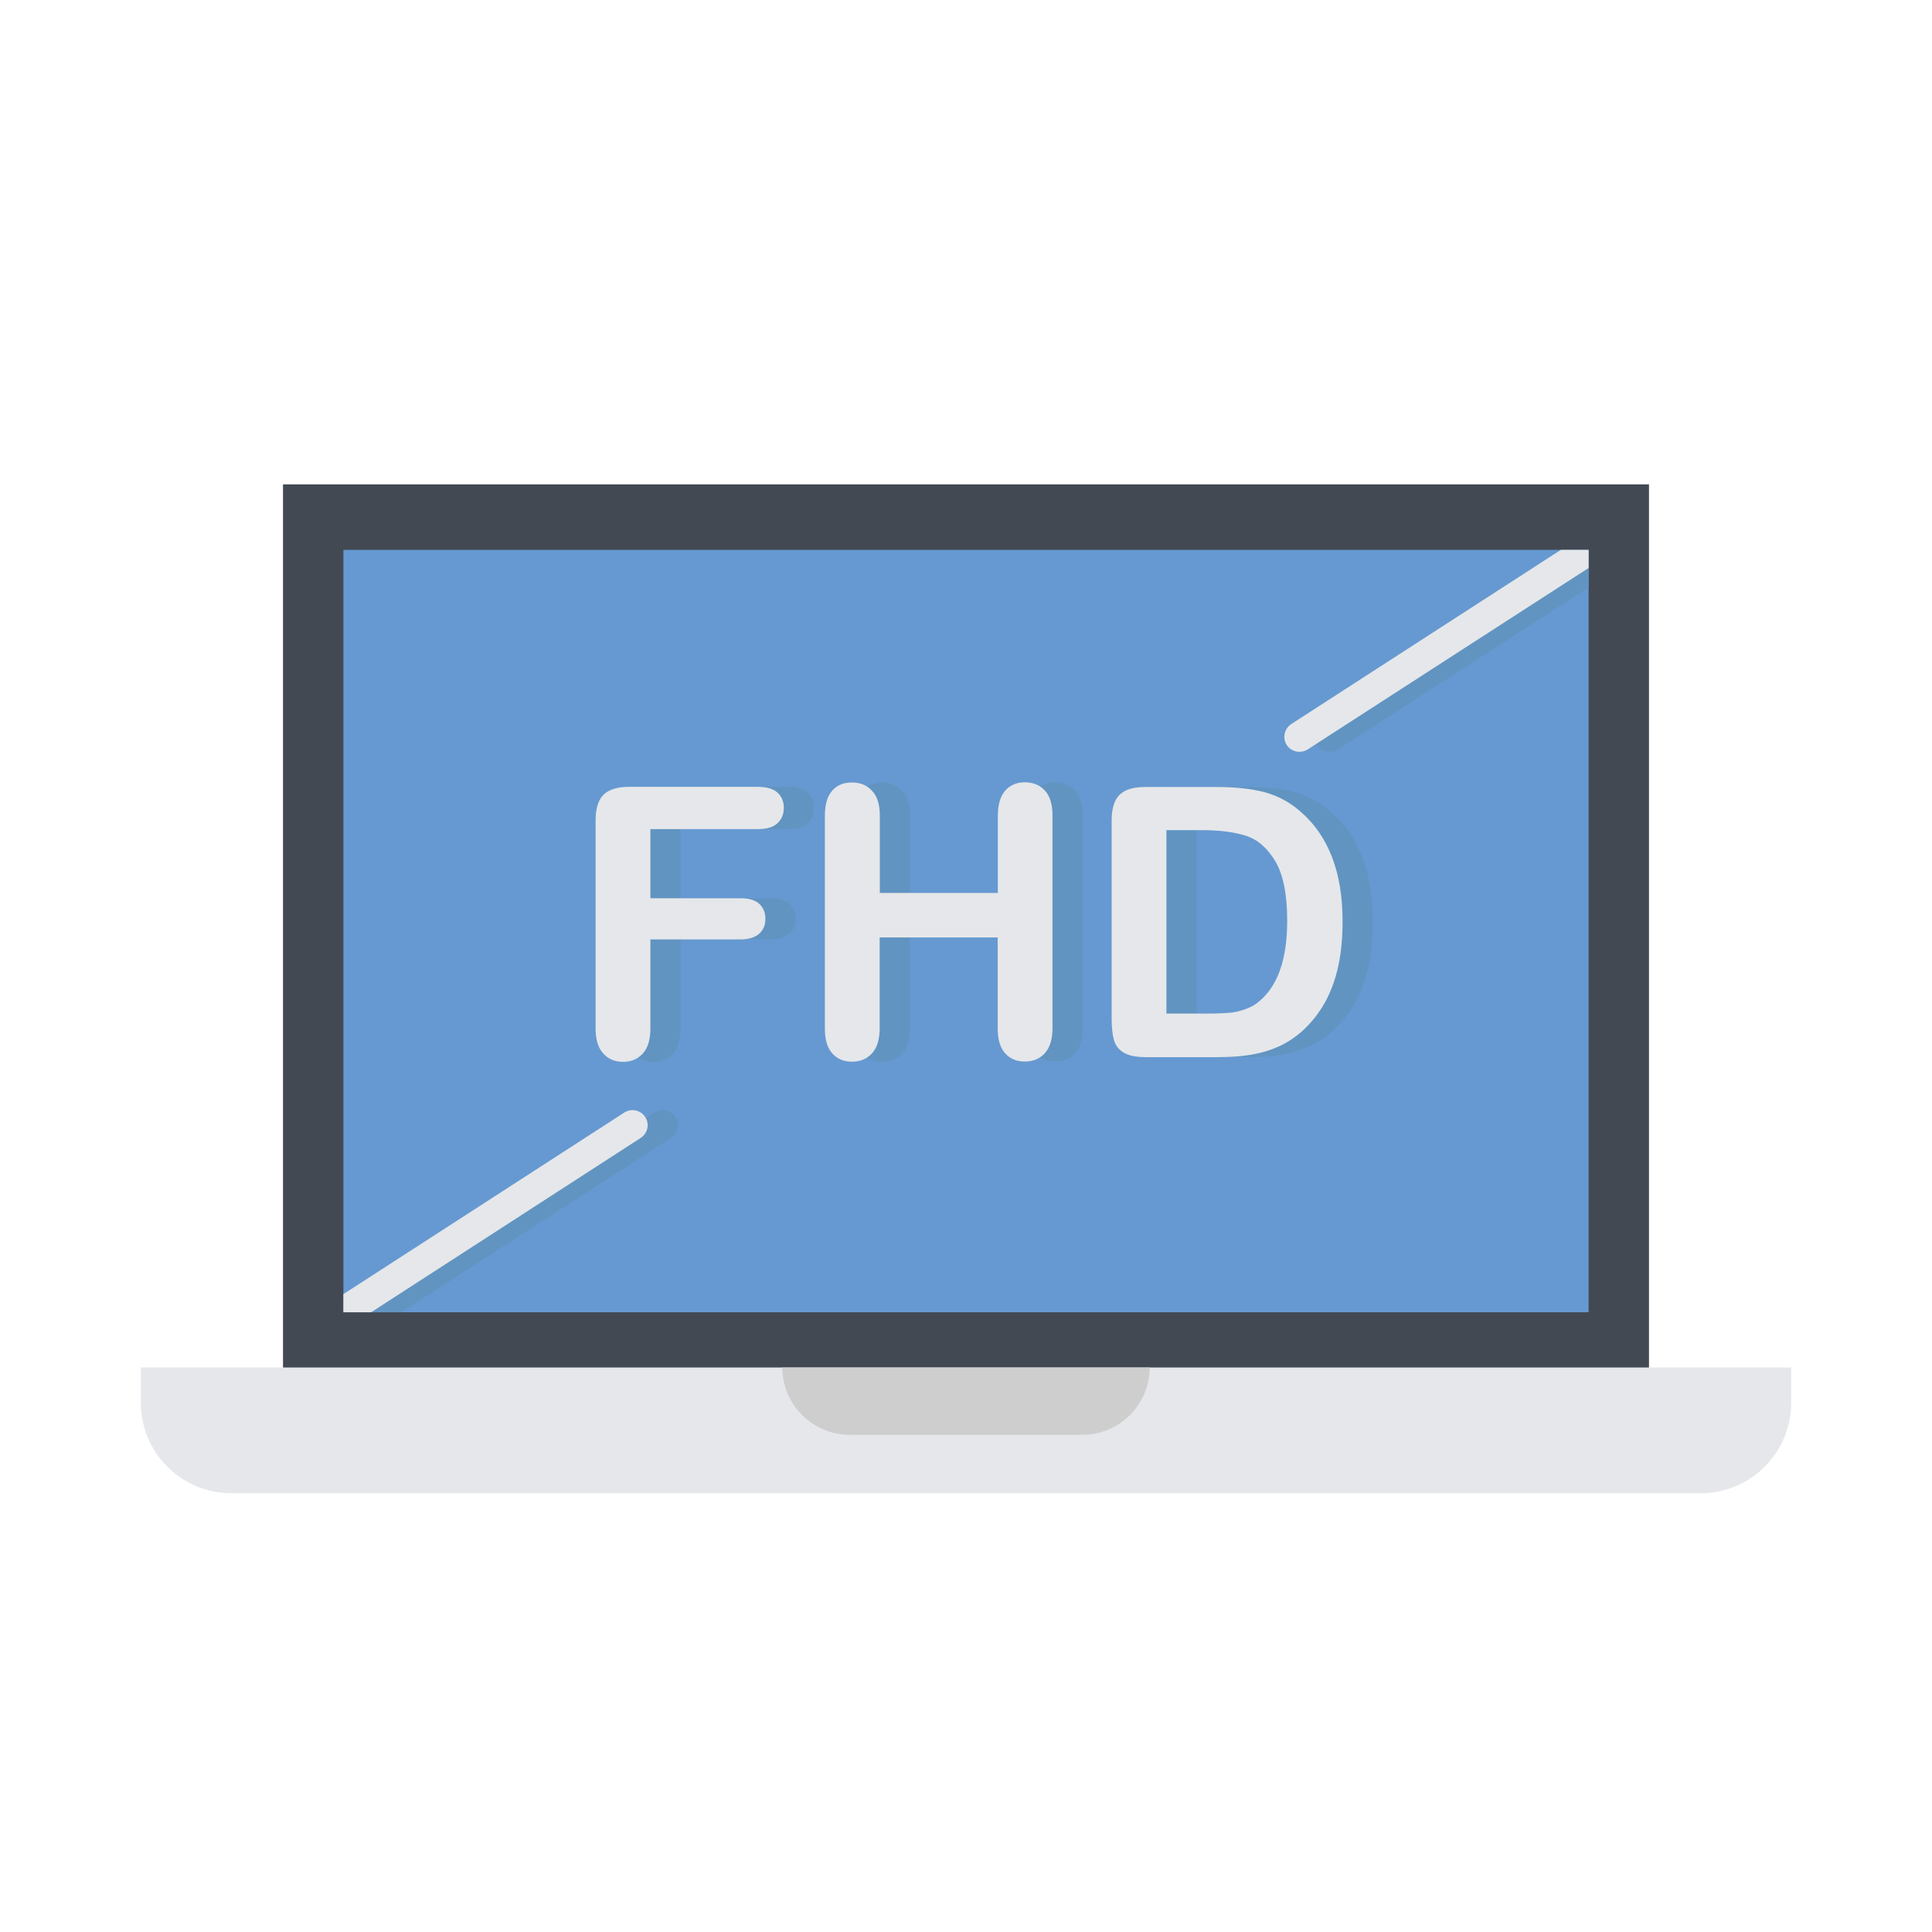 <svg enable-background="new 0 0 128 128" height="512" viewBox="0 0 128 128" width="512" xmlns="http://www.w3.org/2000/svg"><g id="Layer_33"><path d="m18.75 32.09h90.5v59.51h-90.5z" fill="#434953"/><path d="m22.75 36.43h82.5v50.51h-82.5z" fill="#6699d1"/><path d="m118.67 90.6v2.33c0 3.32-2.69 6-6 6h-97.34c-3.31 0-6-2.68-6-6v-2.33z" fill="#e5e7ea"/><path d="m76.17 90.6c0 2.46-2 4.46-4.47 4.46h-15.4c-1.24 0-2.35-.5-3.16-1.31s-1.31-1.92-1.31-3.15z" fill="#cecece"/><g fill="#6194c1"><path d="m52.23 54.93h-7.14v4.58h5.97c.55 0 .97.12 1.24.37s.41.58.41 1-.14.74-.42.99c-.28.24-.69.37-1.23.37h-5.97v5.9c0 .75-.17 1.3-.51 1.67-.34.36-.77.54-1.3.54-.54 0-.97-.18-1.31-.55s-.51-.92-.51-1.66v-13.78c0-.52.08-.95.23-1.28s.4-.57.73-.72.75-.23 1.26-.23h8.54c.58 0 1.01.13 1.29.38.28.26.42.59.42 1.01s-.14.76-.42 1.02c-.27.26-.7.39-1.28.39z"/><path d="m60.29 54.03v5.13h7.82v-5.13c0-.73.17-1.28.49-1.65.33-.37.76-.55 1.3-.55s.99.18 1.32.54c.34.36.51.91.51 1.65v14.1c0 .74-.17 1.29-.51 1.66s-.78.55-1.32.55c-.55 0-.98-.18-1.31-.55s-.49-.92-.49-1.65v-6.02h-7.82v6.02c0 .74-.17 1.29-.51 1.66s-.78.55-1.32.55c-.55 0-.98-.18-1.31-.55s-.49-.92-.49-1.65v-14.1c0-.73.16-1.28.48-1.65s.76-.55 1.31-.55c.54 0 .99.18 1.32.54.36.36.53.91.53 1.65z"/><path d="m77.88 52.14h4.72c1.23 0 2.28.11 3.16.34s1.68.66 2.39 1.28c1.86 1.6 2.8 4.02 2.8 7.28 0 1.07-.09 2.06-.28 2.94s-.48 1.69-.87 2.4-.89 1.35-1.5 1.91c-.48.43-1 .78-1.58 1.04-.57.26-1.18.44-1.84.55s-1.39.16-2.22.16h-4.72c-.66 0-1.16-.1-1.49-.3s-.55-.48-.65-.84-.15-.83-.15-1.41v-13.13c0-.78.17-1.35.52-1.7.36-.35.92-.52 1.71-.52zm1.4 2.86v12.15h2.75c.6 0 1.07-.02 1.42-.05s.7-.11 1.06-.24c.37-.13.68-.31.95-.55 1.21-1.03 1.82-2.79 1.82-5.3 0-1.77-.27-3.09-.8-3.97s-1.19-1.44-1.97-1.68-1.73-.36-2.84-.36z"/></g><g><path d="m105.25 36.53v2.39l-16.61 10.73c-.17.11-.36.16-.55.16-.32 0-.65-.16-.84-.45-.02-.03-.03-.05-.04-.08-.24-.46-.09-1.03.34-1.31z" fill="#6194c1"/></g><g><path d="m44.45 75.39-17.86 11.55h-2.84c0-.33.15-.65.45-.84l18.59-12.02.57-.37c.47-.3 1.09-.17 1.39.3.3.46.16 1.08-.3 1.38z" fill="#6194c1"/></g><g fill="#e5e7ea"><path d="m50.23 54.93h-7.14v4.58h5.97c.55 0 .97.12 1.24.37s.41.58.41 1-.14.74-.42.99c-.28.24-.69.37-1.23.37h-5.97v5.9c0 .75-.17 1.3-.51 1.67-.34.36-.77.54-1.3.54-.54 0-.97-.18-1.31-.55s-.51-.92-.51-1.66v-13.78c0-.52.08-.95.23-1.28s.4-.57.73-.72.75-.23 1.26-.23h8.54c.58 0 1.01.13 1.29.38.28.26.42.59.42 1.01s-.14.76-.42 1.02c-.27.26-.7.39-1.28.39z"/><path d="m58.29 54.03v5.13h7.82v-5.13c0-.73.17-1.28.49-1.65.33-.37.76-.55 1.3-.55s.99.18 1.32.54c.34.36.51.91.51 1.65v14.1c0 .74-.17 1.29-.51 1.66s-.78.55-1.32.55c-.55 0-.98-.18-1.31-.55s-.49-.92-.49-1.65v-6.02h-7.82v6.02c0 .74-.17 1.29-.51 1.66s-.78.55-1.32.55c-.55 0-.98-.18-1.31-.55s-.49-.92-.49-1.65v-14.1c0-.73.16-1.28.48-1.65s.76-.55 1.31-.55c.54 0 .99.18 1.32.54.36.36.53.91.53 1.65z"/><path d="m75.88 52.14h4.72c1.23 0 2.28.11 3.16.34s1.68.66 2.39 1.28c1.86 1.6 2.8 4.02 2.8 7.28 0 1.07-.09 2.06-.28 2.94s-.48 1.69-.87 2.4-.89 1.35-1.5 1.91c-.48.43-1 .78-1.58 1.04-.57.26-1.18.44-1.84.55s-1.39.16-2.22.16h-4.72c-.66 0-1.16-.1-1.49-.3s-.55-.48-.65-.84-.15-.83-.15-1.41v-13.13c0-.78.17-1.35.52-1.7.36-.35.92-.52 1.71-.52zm1.4 2.86v12.15h2.75c.6 0 1.07-.02 1.42-.05s.7-.11 1.06-.24c.37-.13.68-.31.95-.55 1.21-1.03 1.82-2.79 1.82-5.3 0-1.77-.27-3.09-.8-3.97s-1.19-1.44-1.97-1.68-1.73-.36-2.84-.36z"/></g><g><path d="m105.25 36.43v1.2l-18.04 11.65-.57.37c-.17.11-.36.16-.55.16-.32 0-.65-.16-.84-.45-.3-.47-.16-1.09.3-1.39l17.86-11.54z" fill="#e5e7ea"/></g><g><path d="m42.45 75.39-17.86 11.55h-1.84v-1.2l18.61-12.03c.47-.3 1.09-.17 1.39.3.01.02.03.04.04.07.25.45.1 1.02-.34 1.31z" fill="#e5e7ea"/></g></g></svg>